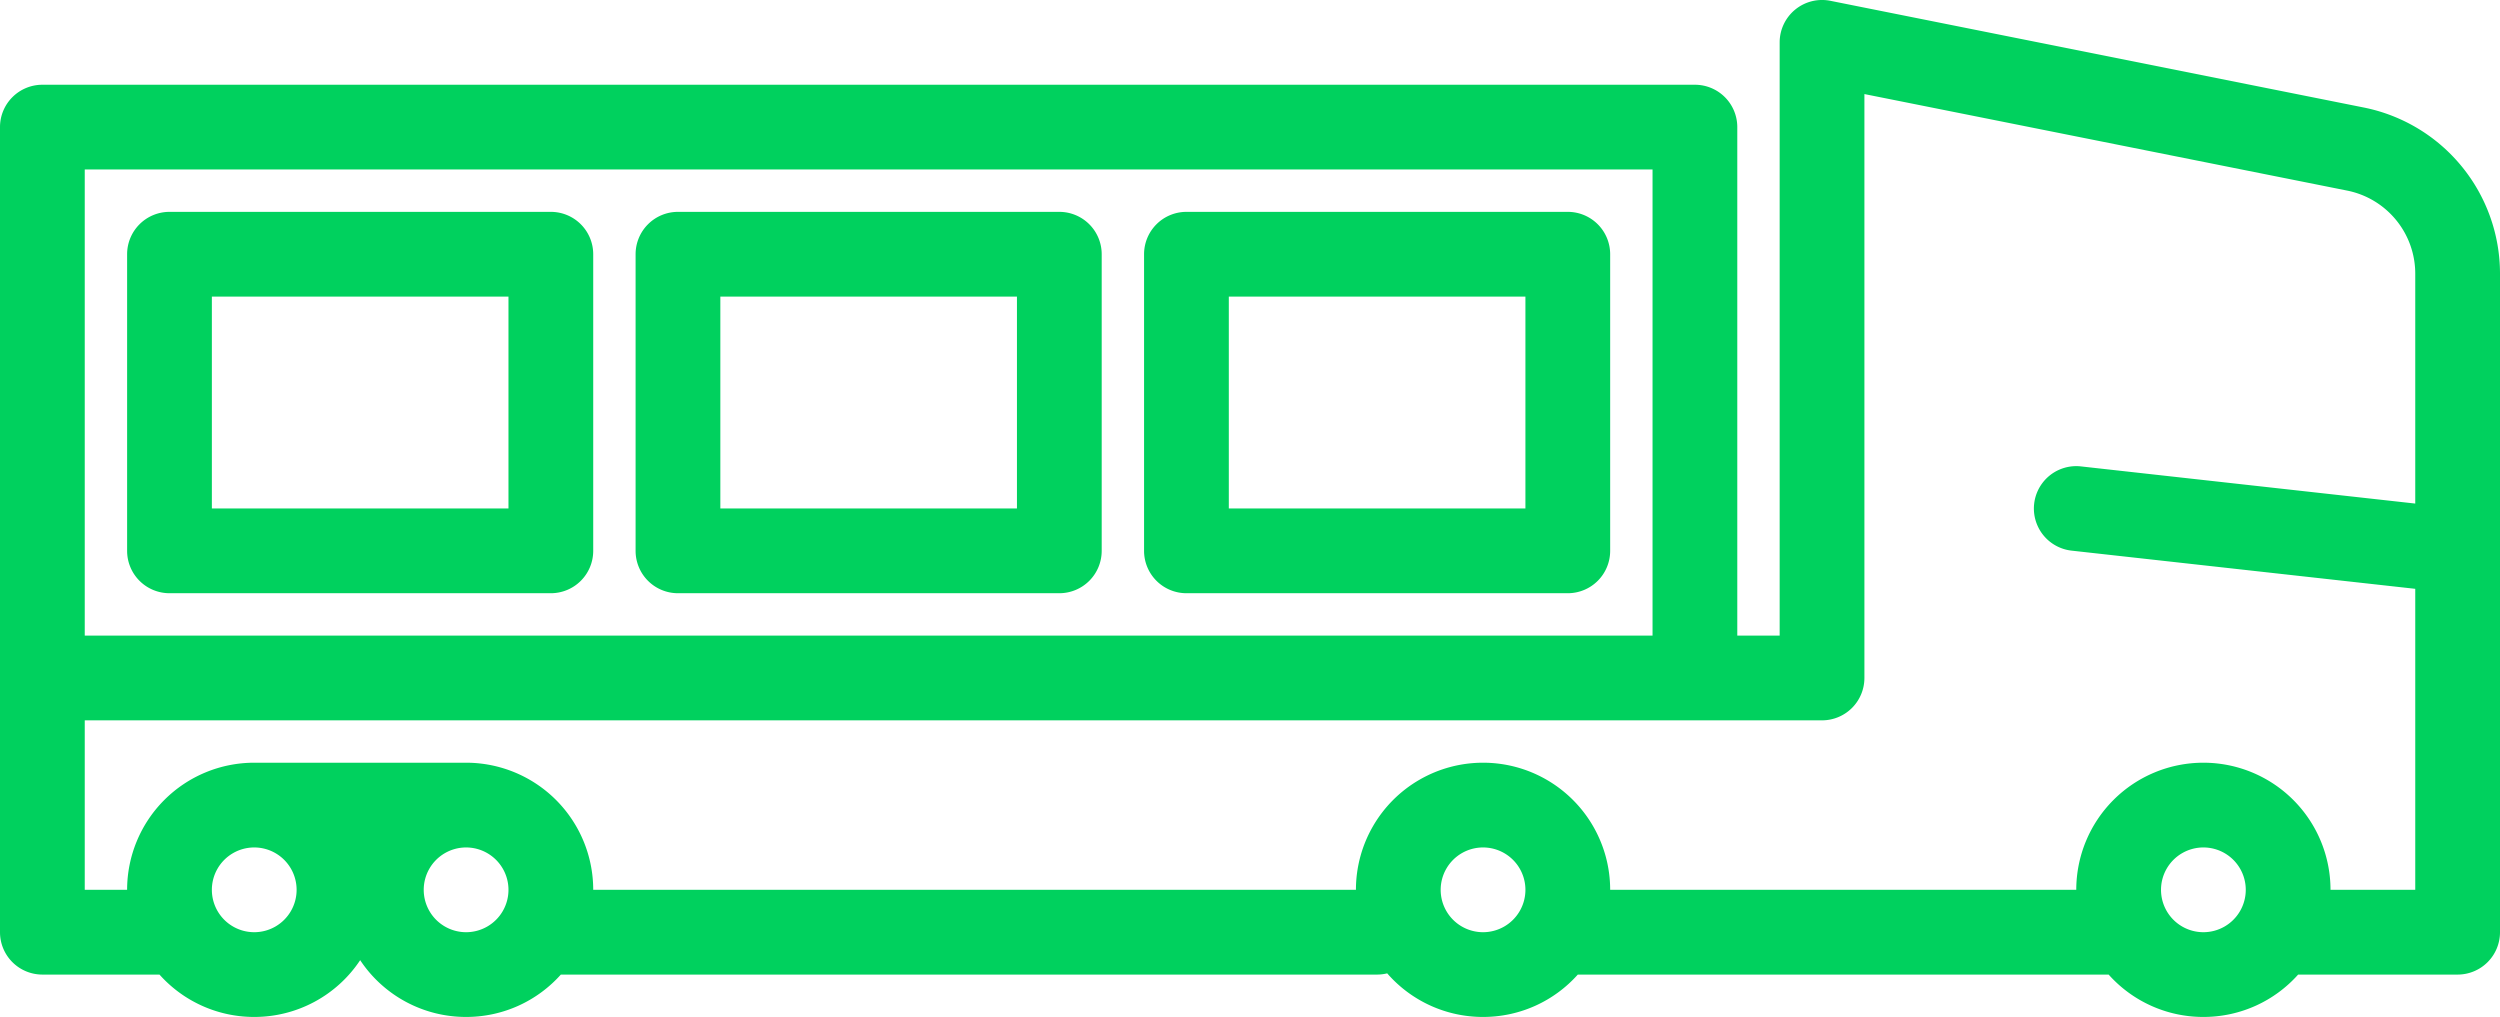 <svg width="59" height="24" xmlns="http://www.w3.org/2000/svg" xmlns:xlink="http://www.w3.org/1999/xlink"><use xlink:href="#path0_fillTruck2" fill="#00D15E"/><defs><path id="path0_fillTruck2" fill-rule="evenodd" d="M42.366.227a1 1 0 0 1 .83-.208l12.588 2.518A4 4 0 0 1 59 6.46V22a1 1 0 0 1-1 1h-3.764c-.548.614-1.347 1-2.236 1a2.992 2.992 0 0 1-2.236-1H37.236c-.548.614-1.347 1-2.236 1a2.993 2.993 0 0 1-2.262-1.029A1 1 0 0 1 32.5 23H13.236c-.549.614-1.347 1-2.236 1a2.996 2.996 0 0 1-2.5-1.34A2.996 2.996 0 0 1 6 24a2.992 2.992 0 0 1-2.236-1H1a1 1 0 0 1-1-1V3a1 1 0 0 1 1-1h39a1 1 0 0 1 1 1v12h1V1c0-.3.135-.583.366-.773zM52 18a3 3 0 0 0-3 3H38a3 3 0 1 0-6 0H14a3 3 0 0 0-3-3H6a3 3 0 0 0-3 3H2v-4h41a1 1 0 0 0 1-1V2.22l11.393 2.278A2 2 0 0 1 57 6.46v5.424l-7.89-.877a1 1 0 0 0-.22 1.988l8.11.901V21h-2a3 3 0 0 0-3-3zm-13-3V4H2v11h37zm-28 5a1 1 0 1 0 0 2 1 1 0 0 0 0-2zm-6 1a1 1 0 1 1 2 0 1 1 0 0 1-2 0zm30-1a1 1 0 1 0 0 2 1 1 0 0 0 0-2zm16 1a1 1 0 1 1 2 0 1 1 0 0 1-2 0zM4 5a1 1 0 0 0-1 1v7a1 1 0 0 0 1 1h9a1 1 0 0 0 1-1V6a1 1 0 0 0-1-1H4zm1 7V7h7v5H5zm10-6a1 1 0 0 1 1-1h9a1 1 0 0 1 1 1v7a1 1 0 0 1-1 1h-9a1 1 0 0 1-1-1V6zm2 1v5h7V7h-7zm11-2a1 1 0 0 0-1 1v7a1 1 0 0 0 1 1h9a1 1 0 0 0 1-1V6a1 1 0 0 0-1-1h-9zm1 7V7h7v5h-7z"/></defs></svg>